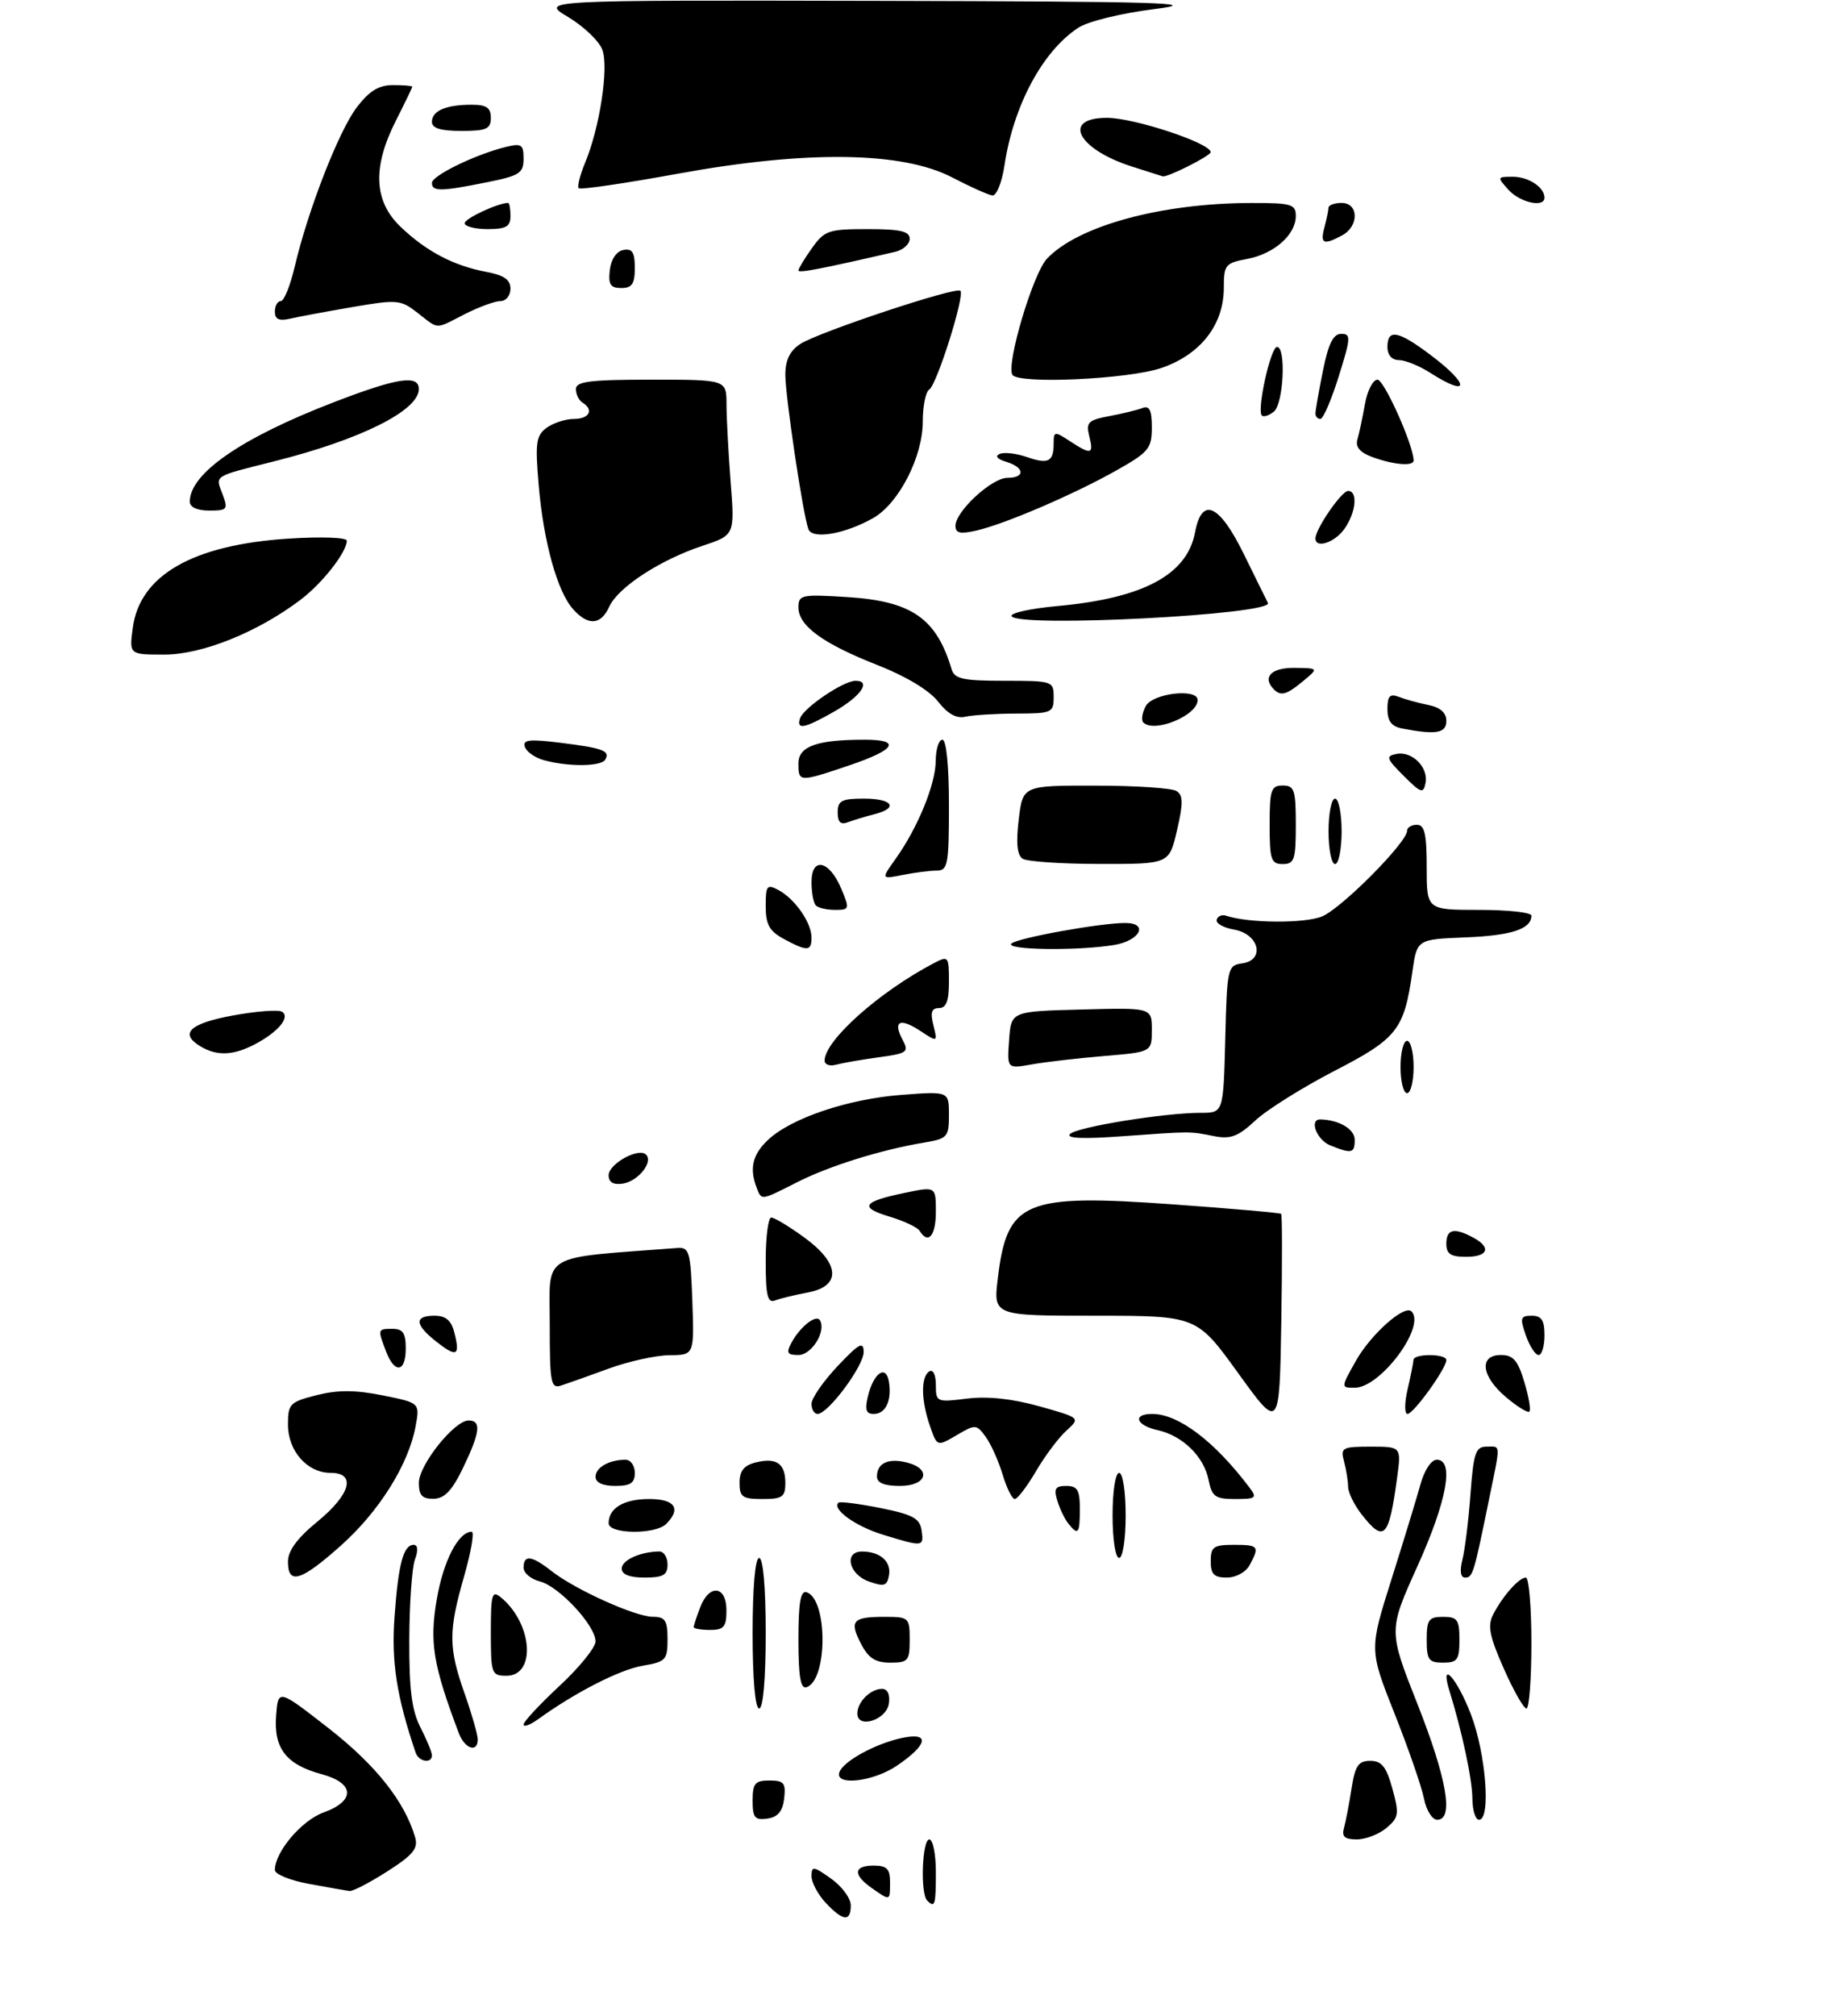<?xml version="1.0" encoding="UTF-8" standalone="no"?>
<!DOCTYPE svg PUBLIC "-//W3C//DTD SVG 1.1//EN" "http://www.w3.org/Graphics/SVG/1.1/DTD/svg11.dtd" >
<svg xmlns="http://www.w3.org/2000/svg" xmlns:xlink="http://www.w3.org/1999/xlink" version="1.1" viewBox="0 0 281 308">
 <g >
 <path fill="currentColor"
d=" M 126.17 290.69 C 124.98 289.41 124.00 287.58 124.00 286.62 C 124.00 285.03 124.29 285.07 127.00 287.00 C 128.65 288.17 130.00 290.01 130.00 291.07 C 130.00 293.62 128.82 293.51 126.17 290.69 Z  M 141.67 290.33 C 140.60 289.27 140.90 281.00 142.00 281.00 C 142.55 281.00 143.00 283.25 143.00 286.00 C 143.00 291.07 142.86 291.53 141.67 290.33 Z  M 133.22 288.44 C 130.29 286.39 130.41 285.00 133.50 285.00 C 135.50 285.00 136.00 285.50 136.00 287.50 C 136.00 290.45 136.06 290.43 133.22 288.44 Z  M 47.25 287.80 C 44.36 287.28 42.00 286.32 42.00 285.67 C 42.01 282.91 46.08 278.10 49.43 276.89 C 54.33 275.12 54.21 272.40 49.16 271.04 C 43.74 269.58 41.81 267.11 42.19 262.10 C 42.50 258.00 42.50 258.00 50.23 264.03 C 57.41 269.64 61.80 275.16 63.42 280.63 C 63.94 282.37 63.18 283.32 59.19 285.88 C 56.51 287.59 53.91 288.95 53.41 288.88 C 52.91 288.82 50.14 288.33 47.25 287.80 Z  M 205.36 279.25 C 205.63 278.29 206.15 275.59 206.51 273.25 C 207.06 269.73 207.56 269.00 209.38 269.00 C 211.13 269.00 211.83 269.89 212.76 273.25 C 213.82 277.12 213.74 277.66 211.85 279.25 C 210.71 280.21 208.67 281.00 207.32 281.00 C 205.46 281.00 204.99 280.58 205.36 279.25 Z  M 115.00 275.07 C 115.00 272.44 115.37 272.00 117.57 272.00 C 119.78 272.00 120.09 272.38 119.82 274.75 C 119.59 276.72 118.86 277.59 117.25 277.82 C 115.34 278.09 115.00 277.68 115.00 275.07 Z  M 217.58 274.75 C 217.23 272.96 215.21 267.12 213.08 261.76 C 209.22 252.02 209.22 252.02 212.62 241.26 C 214.49 235.34 216.48 228.81 217.05 226.75 C 217.64 224.60 218.70 223.00 219.54 223.00 C 222.24 223.00 221.11 229.25 216.57 239.30 C 212.15 249.09 212.15 249.09 216.58 260.30 C 221.10 271.76 222.17 278.00 219.61 278.00 C 218.84 278.00 217.94 276.55 217.58 274.75 Z  M 224.98 274.75 C 224.97 271.85 223.40 264.50 221.46 258.25 C 219.97 253.42 222.63 256.36 224.75 261.88 C 227.05 267.86 227.84 278.00 226.00 278.00 C 225.45 278.00 224.99 276.54 224.98 274.75 Z  M 128.25 270.76 C 128.81 269.07 133.78 266.35 137.87 265.49 C 142.17 264.59 141.78 266.53 137.03 269.75 C 133.43 272.19 127.55 272.86 128.25 270.76 Z  M 63.51 267.75 C 60.60 259.14 59.79 253.92 60.28 247.05 C 60.86 238.90 61.64 236.00 63.22 236.00 C 63.85 236.00 63.92 236.86 63.40 238.25 C 62.95 239.49 62.56 245.00 62.54 250.50 C 62.51 258.12 62.92 261.31 64.25 263.90 C 65.21 265.78 66.00 267.69 66.00 268.15 C 66.00 269.47 63.99 269.15 63.51 267.75 Z  M 70.10 264.75 C 66.18 254.37 65.61 250.92 66.73 244.37 C 67.74 238.45 70.04 234.00 72.08 234.00 C 72.51 234.00 71.99 237.04 70.93 240.75 C 68.50 249.22 68.51 251.67 71.00 258.74 C 72.10 261.87 73.00 265.01 73.00 265.72 C 73.00 267.83 71.01 267.17 70.10 264.75 Z  M 80.00 263.45 C 80.00 263.02 82.47 260.36 85.50 257.54 C 88.53 254.73 91.00 251.67 91.00 250.75 C 91.00 248.33 85.41 242.32 82.49 241.59 C 81.12 241.24 80.00 240.30 80.00 239.48 C 80.00 237.47 81.25 237.62 84.28 240.01 C 87.87 242.83 97.06 246.98 99.75 246.99 C 101.64 247.00 102.00 247.54 102.00 250.41 C 102.00 253.59 101.73 253.87 98.19 254.47 C 94.71 255.06 87.91 258.53 82.25 262.62 C 81.01 263.51 80.00 263.89 80.00 263.45 Z  M 131.00 261.77 C 131.00 260.01 133.01 258.00 134.77 258.00 C 135.62 258.00 136.02 258.86 135.82 260.25 C 135.46 262.76 131.00 264.17 131.00 261.77 Z  M 115.00 249.50 C 115.00 242.50 115.39 238.00 116.00 238.00 C 116.61 238.00 117.00 242.50 117.00 249.50 C 117.00 256.50 116.61 261.00 116.00 261.00 C 115.39 261.00 115.00 256.50 115.00 249.50 Z  M 229.77 254.88 C 227.58 249.94 227.27 248.34 228.16 246.63 C 229.62 243.80 232.11 241.00 233.15 241.00 C 233.62 241.00 234.00 245.50 234.00 251.00 C 234.00 256.50 233.66 261.00 233.24 261.00 C 232.82 261.00 231.25 258.24 229.77 254.88 Z  M 122.00 250.50 C 122.00 244.82 122.32 242.94 123.25 243.24 C 126.50 244.31 126.48 256.67 123.24 257.75 C 122.33 258.06 122.00 256.14 122.00 250.50 Z  M 75.00 249.38 C 75.00 243.48 75.17 242.90 76.57 244.05 C 81.39 248.06 81.94 256.00 77.39 256.00 C 75.11 256.00 75.00 255.69 75.00 249.38 Z  M 131.57 251.13 C 129.74 247.60 130.27 247.00 135.17 247.00 C 138.88 247.00 139.00 247.11 139.00 250.50 C 139.00 253.72 138.76 254.00 136.03 254.00 C 133.76 254.00 132.70 253.31 131.57 251.13 Z  M 218.00 250.50 C 218.00 247.43 218.31 247.00 220.50 247.00 C 222.69 247.00 223.00 247.43 223.00 250.50 C 223.00 253.57 222.69 254.00 220.50 254.00 C 218.31 254.00 218.00 253.57 218.00 250.50 Z  M 106.00 248.57 C 106.00 248.33 106.44 246.98 106.98 245.57 C 108.36 241.93 111.00 242.21 111.00 246.00 C 111.00 248.53 110.61 249.00 108.50 249.00 C 107.12 249.00 106.00 248.80 106.00 248.57 Z  M 132.75 241.59 C 129.67 240.50 128.90 236.99 131.75 237.02 C 134.50 237.04 136.21 238.55 135.84 240.65 C 135.55 242.29 135.10 242.43 132.75 241.59 Z  M 44.00 238.57 C 44.00 236.90 45.41 234.98 48.50 232.45 C 53.59 228.28 54.47 225.00 50.50 225.00 C 46.94 225.00 44.00 221.66 44.00 217.62 C 44.00 214.46 44.29 214.17 48.39 213.13 C 51.63 212.32 54.28 212.32 58.48 213.17 C 64.16 214.31 64.16 214.31 63.50 217.90 C 62.42 223.75 57.93 230.90 52.08 236.12 C 45.97 241.57 44.00 242.16 44.00 238.57 Z  M 95.00 239.62 C 95.00 238.33 97.84 237.05 100.75 237.01 C 101.44 237.01 102.00 237.90 102.00 239.00 C 102.00 240.62 101.33 241.00 98.50 241.00 C 96.19 241.00 95.00 240.53 95.00 239.62 Z  M 185.00 238.50 C 185.00 236.31 185.43 236.00 188.50 236.00 C 192.33 236.00 192.49 236.21 190.96 239.07 C 190.37 240.17 188.88 241.00 187.46 241.00 C 185.50 241.00 185.00 240.49 185.00 238.50 Z  M 223.46 238.25 C 223.84 236.74 224.40 232.24 224.69 228.25 C 225.15 221.99 225.48 221.00 227.11 221.00 C 229.37 221.00 229.33 220.24 227.50 229.18 C 225.19 240.50 225.03 241.00 223.86 241.00 C 223.17 241.00 223.02 240.00 223.46 238.25 Z  M 170.00 231.50 C 170.00 227.83 170.44 225.00 171.00 225.00 C 171.56 225.00 172.00 227.83 172.00 231.50 C 172.00 235.17 171.56 238.00 171.00 238.00 C 170.44 238.00 170.00 235.17 170.00 231.50 Z  M 134.88 234.44 C 130.70 233.15 127.10 230.56 128.11 229.56 C 128.32 229.35 131.20 229.71 134.50 230.37 C 139.48 231.37 140.55 231.95 140.82 233.79 C 141.19 236.33 141.07 236.34 134.88 234.44 Z  M 93.00 232.70 C 93.00 230.38 95.32 229.00 99.20 229.00 C 103.13 229.00 104.13 230.47 101.80 232.80 C 100.14 234.46 93.00 234.38 93.00 232.70 Z  M 163.24 232.75 C 162.69 232.06 161.93 230.49 161.56 229.25 C 160.99 227.42 161.25 227.00 162.93 227.00 C 164.63 227.00 165.00 227.63 165.00 230.50 C 165.00 234.32 164.75 234.63 163.24 232.75 Z  M 208.07 231.37 C 206.93 229.92 205.99 228.00 205.99 227.12 C 205.98 226.23 205.70 224.49 205.37 223.25 C 204.81 221.15 205.08 221.00 209.44 221.00 C 214.12 221.00 214.12 221.00 213.48 225.75 C 212.22 234.98 211.50 235.73 208.07 231.37 Z  M 64.00 226.53 C 64.00 223.80 69.42 217.00 71.60 217.00 C 73.58 217.00 73.37 218.80 70.77 224.21 C 69.08 227.72 67.93 228.93 66.25 228.96 C 64.51 228.99 64.00 228.44 64.00 226.53 Z  M 113.00 226.52 C 113.00 224.72 113.67 223.87 115.44 223.42 C 118.64 222.62 120.00 223.56 120.00 226.56 C 120.00 228.68 119.54 229.00 116.50 229.00 C 113.44 229.00 113.00 228.69 113.00 226.52 Z  M 153.19 225.23 C 152.57 223.16 151.40 220.57 150.60 219.48 C 149.20 217.57 149.04 217.56 146.17 219.25 C 143.19 221.00 143.19 221.00 142.10 217.85 C 140.73 213.93 140.69 210.31 142.00 209.50 C 142.57 209.15 143.00 210.03 143.00 211.57 C 143.00 214.19 143.11 214.24 147.75 213.66 C 150.89 213.27 154.64 213.67 158.80 214.83 C 165.10 216.60 165.10 216.60 162.95 218.55 C 161.76 219.62 159.67 222.41 158.30 224.75 C 156.93 227.09 155.47 229.00 155.06 229.00 C 154.65 229.00 153.81 227.30 153.19 225.23 Z  M 184.67 226.08 C 183.95 222.49 180.69 219.31 176.86 218.47 C 173.57 217.75 173.00 216.00 176.05 216.00 C 180.07 216.00 185.58 220.17 190.92 227.25 C 192.12 228.83 191.91 229.00 188.75 229.00 C 185.68 229.00 185.18 228.64 184.67 226.08 Z  M 91.00 225.61 C 91.00 224.18 93.07 223.00 95.58 223.00 C 96.36 223.00 97.00 223.90 97.00 225.00 C 97.00 226.56 96.33 227.00 94.00 227.00 C 92.10 227.00 91.00 226.49 91.00 225.61 Z  M 134.00 225.56 C 134.00 223.52 135.72 222.71 138.56 223.42 C 142.41 224.39 141.64 227.00 137.50 227.00 C 135.12 227.00 134.00 226.54 134.00 225.56 Z  M 189.18 209.75 C 182.86 201.00 182.86 201.00 167.32 201.00 C 151.77 201.00 151.77 201.00 152.47 195.25 C 153.89 183.45 156.51 182.35 179.28 183.99 C 188.19 184.63 195.61 185.28 195.77 185.44 C 195.92 185.59 195.93 193.09 195.78 202.11 C 195.50 218.50 195.50 218.50 189.18 209.75 Z  M 124.00 214.46 C 124.00 213.61 125.79 211.03 127.97 208.71 C 131.26 205.23 131.95 204.85 131.97 206.52 C 132.00 208.64 126.53 216.00 124.93 216.00 C 124.42 216.00 124.00 215.31 124.00 214.46 Z  M 132.63 213.25 C 133.51 209.69 135.40 208.41 135.83 211.10 C 136.29 213.97 135.33 216.00 133.51 216.00 C 132.32 216.00 132.12 215.36 132.63 213.25 Z  M 215.08 212.25 C 215.56 210.19 215.96 208.16 215.98 207.75 C 216.01 206.76 221.00 206.78 221.00 207.77 C 221.00 209.05 215.99 216.00 215.07 216.00 C 214.59 216.00 214.60 214.33 215.08 212.25 Z  M 230.13 213.45 C 226.33 210.26 225.94 207.00 229.34 207.00 C 231.22 207.00 231.93 207.82 232.91 211.10 C 233.59 213.35 233.94 215.39 233.69 215.64 C 233.45 215.88 231.84 214.90 230.13 213.45 Z  M 84.00 202.21 C 84.00 191.24 82.26 192.27 103.50 190.65 C 105.33 190.51 105.52 191.20 105.79 198.75 C 106.08 207.00 106.08 207.00 102.29 207.03 C 100.21 207.05 96.03 207.97 93.00 209.08 C 89.97 210.19 86.71 211.35 85.75 211.66 C 84.16 212.18 84.00 211.31 84.00 202.21 Z  M 207.18 207.89 C 209.47 203.82 214.60 199.26 215.68 200.34 C 217.93 202.60 210.94 212.00 207.01 212.00 C 204.87 212.00 204.87 212.00 207.18 207.89 Z  M 58.98 206.43 C 57.68 203.03 57.69 203.00 60.00 203.00 C 61.56 203.00 62.00 203.67 62.00 206.00 C 62.00 209.67 60.30 209.92 58.98 206.43 Z  M 66.65 204.94 C 63.36 202.35 63.27 201.00 66.39 201.00 C 68.14 201.00 68.96 201.71 69.44 203.62 C 70.33 207.15 69.78 207.41 66.65 204.94 Z  M 120.91 205.17 C 122.24 202.68 124.72 200.72 125.29 201.70 C 126.28 203.37 124.02 207.00 122.00 207.00 C 120.30 207.00 120.11 206.67 120.91 205.17 Z  M 233.15 204.00 C 232.22 201.34 232.32 201.00 234.05 201.00 C 235.55 201.00 236.00 201.69 236.00 204.00 C 236.00 205.65 235.59 207.00 235.10 207.00 C 234.60 207.00 233.73 205.65 233.15 204.00 Z  M 117.00 192.61 C 117.00 188.97 117.38 186.00 117.85 186.00 C 118.32 186.00 120.57 187.35 122.85 189.01 C 128.37 193.00 128.61 196.48 123.43 197.45 C 121.46 197.82 119.21 198.36 118.43 198.67 C 117.28 199.11 117.00 197.92 117.00 192.61 Z  M 221.00 190.00 C 221.00 187.77 222.18 187.49 225.07 189.04 C 227.93 190.57 227.41 192.00 224.00 192.00 C 221.67 192.00 221.00 191.56 221.00 190.00 Z  M 140.52 188.03 C 140.19 187.49 138.12 186.52 135.93 185.86 C 131.22 184.45 131.78 183.57 138.25 182.23 C 143.00 181.24 143.00 181.24 143.00 185.12 C 143.00 188.80 141.83 190.16 140.52 188.03 Z  M 115.61 181.42 C 114.48 178.48 114.99 176.36 117.36 174.13 C 120.89 170.81 129.59 167.88 137.75 167.26 C 145.00 166.71 145.00 166.71 145.00 170.31 C 145.00 173.69 144.77 173.95 141.25 174.54 C 134.64 175.64 126.72 178.11 121.83 180.59 C 116.19 183.45 116.38 183.42 115.61 181.42 Z  M 93.00 179.55 C 93.00 177.79 97.59 175.26 98.72 176.39 C 99.86 177.53 97.49 180.47 95.15 180.82 C 93.72 181.03 93.00 180.61 93.00 179.55 Z  M 203.25 174.97 C 201.19 174.14 199.99 170.98 201.75 171.01 C 204.59 171.07 207.00 172.49 207.00 174.12 C 207.00 176.20 206.55 176.30 203.25 174.97 Z  M 163.50 173.24 C 164.58 172.16 177.93 170.00 183.51 170.00 C 186.93 170.00 186.93 170.00 187.22 158.75 C 187.49 147.85 187.57 147.49 189.81 147.17 C 193.36 146.67 192.39 142.67 188.56 142.01 C 186.94 141.73 185.75 141.05 185.91 140.50 C 186.07 139.95 186.72 139.67 187.35 139.89 C 190.76 141.04 199.34 141.10 202.01 140.00 C 205.00 138.76 215.00 128.69 215.00 126.92 C 215.00 126.41 215.68 126.00 216.50 126.00 C 217.68 126.00 218.00 127.39 218.00 132.50 C 218.00 139.00 218.00 139.00 226.00 139.00 C 230.40 139.00 234.00 139.39 234.00 139.88 C 234.00 141.92 230.96 142.92 223.96 143.20 C 216.52 143.50 216.52 143.50 215.82 148.39 C 214.55 157.33 213.53 158.63 203.86 163.62 C 198.98 166.15 193.55 169.55 191.80 171.19 C 189.21 173.61 188.03 174.06 185.55 173.57 C 181.69 172.81 182.16 172.81 171.50 173.58 C 165.51 174.02 162.83 173.91 163.50 173.24 Z  M 214.00 163.00 C 214.00 160.80 214.45 159.00 215.00 159.00 C 215.55 159.00 216.00 160.80 216.00 163.00 C 216.00 165.20 215.55 167.00 215.00 167.00 C 214.45 167.00 214.00 165.20 214.00 163.00 Z  M 126.00 162.03 C 126.00 158.95 134.37 151.49 142.75 147.11 C 144.91 145.98 145.00 146.10 145.00 149.96 C 145.00 152.91 144.59 154.00 143.48 154.00 C 142.34 154.00 142.13 154.65 142.62 156.61 C 143.27 159.23 143.27 159.23 140.61 157.48 C 137.49 155.43 136.39 155.99 137.92 158.85 C 138.92 160.72 138.64 160.93 134.25 161.52 C 131.64 161.88 128.71 162.39 127.75 162.65 C 126.79 162.92 126.00 162.64 126.00 162.03 Z  M 154.19 158.89 C 154.50 154.50 154.50 154.50 165.25 154.22 C 176.00 153.93 176.00 153.93 176.00 157.32 C 176.00 160.71 176.00 160.71 168.75 161.32 C 164.76 161.65 159.78 162.23 157.69 162.60 C 153.87 163.28 153.87 163.28 154.19 158.89 Z  M 30.75 159.92 C 27.33 157.93 28.89 156.37 35.54 155.14 C 39.14 154.48 42.54 154.21 43.09 154.56 C 44.42 155.38 42.46 157.71 38.87 159.57 C 35.64 161.24 33.20 161.34 30.75 159.92 Z  M 119.75 143.43 C 117.56 142.24 117.00 141.23 117.00 138.43 C 117.00 135.27 117.19 135.03 118.95 135.97 C 121.47 137.32 124.00 140.96 124.00 143.22 C 124.00 145.35 123.36 145.38 119.75 143.43 Z  M 154.55 144.14 C 155.51 143.28 168.11 141.00 171.94 141.00 C 175.57 141.00 174.21 143.70 170.25 144.36 C 164.63 145.29 153.45 145.13 154.55 144.14 Z  M 124.67 138.33 C 124.30 137.97 124.00 136.36 124.00 134.76 C 124.00 130.82 126.72 131.42 128.54 135.75 C 129.85 138.87 129.81 139.00 127.62 139.00 C 126.36 139.00 125.03 138.70 124.67 138.33 Z  M 136.83 131.23 C 140.24 126.45 142.95 119.83 142.98 116.25 C 142.99 114.46 143.45 113.00 144.00 113.00 C 144.60 113.00 145.00 117.00 145.00 123.00 C 145.00 132.11 144.83 133.00 143.12 133.00 C 142.09 133.00 139.76 133.30 137.94 133.66 C 134.63 134.32 134.63 134.32 136.83 131.23 Z  M 156.27 131.19 C 155.42 130.65 155.23 128.81 155.66 125.21 C 156.28 120.00 156.28 120.00 167.39 120.02 C 173.50 120.02 179.07 120.39 179.77 120.84 C 180.79 121.48 180.81 122.69 179.85 126.82 C 178.66 132.00 178.66 132.00 168.08 131.98 C 162.26 131.98 156.95 131.62 156.27 131.19 Z  M 194.00 126.00 C 194.00 120.67 194.22 120.00 196.00 120.00 C 197.78 120.00 198.00 120.67 198.00 126.00 C 198.00 131.33 197.78 132.00 196.00 132.00 C 194.22 132.00 194.00 131.33 194.00 126.00 Z  M 203.00 127.00 C 203.00 124.25 203.45 122.00 204.00 122.00 C 204.55 122.00 205.00 124.25 205.00 127.00 C 205.00 129.75 204.55 132.00 204.00 132.00 C 203.45 132.00 203.00 129.75 203.00 127.00 Z  M 128.00 124.11 C 128.00 122.32 128.60 122.00 132.00 122.00 C 136.41 122.00 137.37 123.44 133.59 124.39 C 132.27 124.72 130.47 125.27 129.59 125.60 C 128.45 126.04 128.00 125.62 128.00 124.11 Z  M 214.48 118.52 C 211.83 115.88 211.71 115.51 213.37 115.18 C 215.77 114.70 218.30 117.23 217.82 119.63 C 217.49 121.29 217.12 121.17 214.48 118.52 Z  M 122.00 116.62 C 122.00 114.01 124.82 113.00 132.12 113.00 C 137.78 113.00 136.87 114.52 129.81 116.91 C 122.08 119.52 122.00 119.51 122.00 116.62 Z  M 83.07 116.12 C 81.74 115.75 80.45 114.84 80.20 114.09 C 79.83 113.00 80.89 112.88 85.62 113.47 C 92.17 114.28 93.30 114.71 92.46 116.07 C 91.81 117.12 86.74 117.15 83.07 116.12 Z  M 214.25 111.29 C 212.62 110.98 212.00 110.16 212.00 108.32 C 212.00 106.32 212.37 105.93 213.75 106.46 C 214.71 106.84 216.74 107.39 218.25 107.70 C 220.07 108.06 221.00 108.88 221.00 110.12 C 221.00 112.02 219.44 112.29 214.25 111.29 Z  M 122.24 109.75 C 122.78 108.13 128.87 104.00 130.73 104.00 C 133.20 104.00 131.52 106.40 127.42 108.73 C 122.95 111.28 121.66 111.54 122.24 109.75 Z  M 174.70 110.37 C 174.35 110.02 174.52 108.90 175.07 107.87 C 176.12 105.90 183.00 105.10 183.00 106.94 C 183.00 109.30 176.37 112.03 174.70 110.37 Z  M 143.33 107.17 C 142.00 105.46 138.43 103.31 134.13 101.62 C 125.76 98.34 122.00 95.60 122.00 92.80 C 122.00 90.86 122.44 90.77 129.57 91.22 C 139.32 91.85 143.09 94.47 145.41 102.25 C 145.85 103.72 147.16 104.00 153.47 104.00 C 160.84 104.00 161.00 104.05 161.00 106.50 C 161.00 108.88 160.71 109.00 155.25 109.01 C 152.09 109.02 148.60 109.24 147.50 109.49 C 146.15 109.81 144.80 109.05 143.33 107.17 Z  M 194.67 105.33 C 192.82 103.49 194.21 102.00 197.75 102.03 C 201.50 102.07 201.50 102.07 199.14 104.03 C 196.62 106.13 195.73 106.39 194.67 105.33 Z  M 20.29 95.90 C 21.37 87.86 29.46 83.23 44.10 82.28 C 49.12 81.96 53.00 82.10 52.99 82.60 C 52.98 84.36 49.28 89.08 45.92 91.63 C 39.37 96.58 30.89 100.00 25.12 100.00 C 19.74 100.00 19.74 100.00 20.29 95.90 Z  M 87.59 93.09 C 85.17 90.42 83.05 82.80 82.31 74.10 C 81.76 67.62 81.91 66.54 83.53 65.35 C 84.55 64.61 86.42 64.00 87.69 64.00 C 90.06 64.00 90.79 62.60 89.00 61.50 C 88.45 61.16 88.00 60.23 88.00 59.44 C 88.00 58.27 90.15 58.00 99.50 58.00 C 111.00 58.00 111.00 58.00 111.01 61.75 C 111.01 63.81 111.30 69.16 111.64 73.62 C 112.28 81.75 112.28 81.75 107.29 83.40 C 100.84 85.55 94.45 89.72 93.10 92.67 C 91.82 95.50 89.89 95.64 87.59 93.09 Z  M 154.58 94.14 C 154.29 93.66 157.41 92.97 161.51 92.59 C 174.67 91.40 181.38 87.82 182.60 81.34 C 183.64 75.78 186.32 76.99 190.11 84.75 C 191.93 88.46 193.56 91.77 193.74 92.10 C 194.72 93.89 155.68 95.92 154.58 94.14 Z  M 201.00 82.25 C 201.01 80.79 204.99 75.00 205.99 75.00 C 207.51 75.00 207.21 78.26 205.44 80.78 C 203.97 82.88 201.00 83.87 201.00 82.25 Z  M 123.52 80.83 C 122.67 78.50 120.01 60.62 120.00 57.27 C 120.00 55.02 120.68 53.60 122.28 52.55 C 125.03 50.75 146.09 43.75 146.75 44.42 C 147.46 45.12 143.14 58.80 141.99 59.51 C 141.44 59.84 141.00 62.05 141.00 64.40 C 141.00 69.79 137.34 76.91 133.43 79.14 C 129.09 81.60 124.10 82.45 123.52 80.83 Z  M 146.00 80.32 C 146.00 78.12 151.54 73.00 153.92 73.00 C 156.69 73.00 156.58 71.41 153.75 70.55 C 152.35 70.12 151.98 69.67 152.77 69.34 C 153.47 69.05 155.34 69.27 156.94 69.83 C 160.19 70.96 161.00 70.54 161.00 67.72 C 161.00 65.88 161.14 65.86 163.46 67.38 C 166.74 69.53 167.15 69.43 166.44 66.63 C 165.92 64.53 166.27 64.17 169.49 63.57 C 171.50 63.19 173.79 62.64 174.57 62.33 C 175.64 61.92 176.00 62.66 176.00 65.30 C 176.00 68.50 175.53 69.08 170.65 71.83 C 164.13 75.51 153.66 80.01 149.25 81.04 C 146.71 81.62 146.00 81.47 146.00 80.32 Z  M 29.00 76.63 C 29.00 72.33 36.84 66.91 50.95 61.47 C 60.66 57.72 64.00 57.19 64.00 59.43 C 64.00 62.72 55.11 67.16 41.87 70.48 C 32.50 72.84 32.89 72.59 33.99 75.46 C 34.88 77.83 34.75 78.00 31.98 78.00 C 30.13 78.00 29.00 77.48 29.00 76.63 Z  M 209.71 69.83 C 207.81 69.13 207.08 68.28 207.41 67.15 C 207.68 66.24 208.19 63.81 208.56 61.75 C 208.92 59.69 209.79 58.00 210.48 58.00 C 211.50 58.00 216.00 68.06 216.00 70.35 C 216.00 71.27 212.98 71.02 209.71 69.83 Z  M 192.81 63.47 C 192.01 62.68 194.16 53.00 195.13 53.00 C 196.54 53.00 196.13 61.65 194.66 62.87 C 193.92 63.48 193.09 63.75 192.81 63.47 Z  M 201.00 63.17 C 201.00 62.71 201.51 59.78 202.14 56.67 C 202.97 52.51 203.72 51.00 204.94 51.00 C 206.45 51.00 206.41 51.59 204.56 57.50 C 203.44 61.08 202.18 64.00 201.76 64.00 C 201.34 64.00 201.00 63.63 201.00 63.17 Z  M 218.50 56.93 C 216.85 55.88 214.71 55.01 213.75 55.01 C 212.67 55.00 212.00 54.24 212.00 53.00 C 212.00 50.19 213.64 50.50 218.62 54.25 C 224.68 58.81 224.59 60.83 218.50 56.93 Z  M 154.69 57.25 C 153.73 55.59 157.84 41.80 159.96 39.54 C 164.69 34.50 177.46 31.02 191.25 31.01 C 197.34 31.00 198.00 31.20 198.00 33.00 C 198.00 35.86 194.69 38.78 190.56 39.56 C 187.23 40.18 187.00 40.47 187.00 43.96 C 187.00 49.61 183.46 54.15 177.48 56.21 C 172.39 57.95 155.53 58.72 154.69 57.25 Z  M 63.79 47.78 C 61.22 45.78 60.70 45.73 53.79 46.92 C 49.78 47.61 45.49 48.41 44.25 48.70 C 42.63 49.07 42.00 48.76 42.00 47.61 C 42.00 46.72 42.41 46.00 42.90 46.00 C 43.40 46.00 44.35 43.64 45.03 40.75 C 47.06 32.09 51.78 19.97 54.53 16.38 C 56.43 13.89 57.88 13.00 60.05 13.00 C 61.67 13.00 63.00 13.11 63.00 13.25 C 62.99 13.39 61.87 15.71 60.50 18.42 C 56.87 25.56 57.11 30.77 61.25 34.69 C 65.18 38.43 69.32 40.59 74.28 41.53 C 77.01 42.04 78.00 42.72 78.00 44.11 C 78.00 45.15 77.31 46.00 76.46 46.00 C 75.61 46.00 73.16 46.90 71.00 48.00 C 66.37 50.36 67.14 50.38 63.79 47.78 Z  M 93.18 41.26 C 93.37 39.61 94.19 38.39 95.25 38.19 C 96.61 37.93 97.00 38.54 97.00 40.93 C 97.00 43.37 96.57 44.00 94.93 44.00 C 93.27 44.00 92.93 43.46 93.18 41.26 Z  M 122.00 41.32 C 122.00 41.04 122.93 39.50 124.07 37.90 C 125.98 35.21 126.61 35.00 132.57 35.00 C 137.58 35.00 139.00 35.33 139.00 36.48 C 139.00 37.30 137.99 38.20 136.75 38.48 C 125.35 41.11 122.00 41.75 122.00 41.32 Z  M 202.37 34.75 C 202.70 33.51 202.98 32.16 202.99 31.75 C 202.99 31.34 203.90 31.00 205.00 31.00 C 207.63 31.00 207.68 34.57 205.07 35.96 C 202.22 37.49 201.70 37.25 202.37 34.75 Z  M 71.00 34.10 C 71.00 33.38 76.11 31.00 77.65 31.00 C 77.84 31.00 78.00 31.90 78.00 33.00 C 78.00 34.62 77.33 35.00 74.50 35.00 C 72.58 35.00 71.00 34.59 71.00 34.10 Z  M 230.50 29.00 C 228.74 27.05 228.75 27.00 231.15 27.00 C 233.55 27.00 236.00 28.61 236.00 30.20 C 236.00 31.77 232.28 30.96 230.50 29.00 Z  M 145.50 27.11 C 137.90 23.14 123.26 22.94 103.62 26.53 C 95.52 28.01 88.68 29.01 88.43 28.76 C 88.18 28.51 88.61 26.78 89.39 24.90 C 91.65 19.49 93.05 10.27 92.03 7.58 C 91.53 6.26 89.18 4.02 86.81 2.60 C 82.50 0.02 82.50 0.02 134.00 0.13 C 177.42 0.23 184.08 0.42 176.45 1.38 C 171.33 2.02 166.25 3.26 164.76 4.24 C 159.31 7.81 154.85 16.13 153.48 25.29 C 153.09 27.88 152.26 29.94 151.64 29.86 C 151.01 29.78 148.25 28.54 145.50 27.11 Z  M 66.00 27.94 C 66.00 26.83 72.59 23.62 77.25 22.46 C 79.69 21.86 80.00 22.06 80.00 24.25 C 80.00 26.46 79.39 26.85 74.33 27.86 C 67.32 29.27 66.00 29.28 66.00 27.94 Z  M 173.17 25.51 C 164.72 22.88 162.10 18.00 169.14 18.00 C 173.29 18.00 184.96 21.86 184.99 23.24 C 185.00 23.81 178.19 27.23 177.63 26.93 C 177.56 26.90 175.55 26.26 173.17 25.51 Z  M 66.00 18.61 C 66.00 16.92 68.15 16.00 72.08 16.00 C 74.33 16.00 75.00 16.46 75.00 18.00 C 75.00 19.70 74.33 20.00 70.50 20.00 C 67.32 20.00 66.00 19.59 66.00 18.61 Z "/>
</g>
</svg>